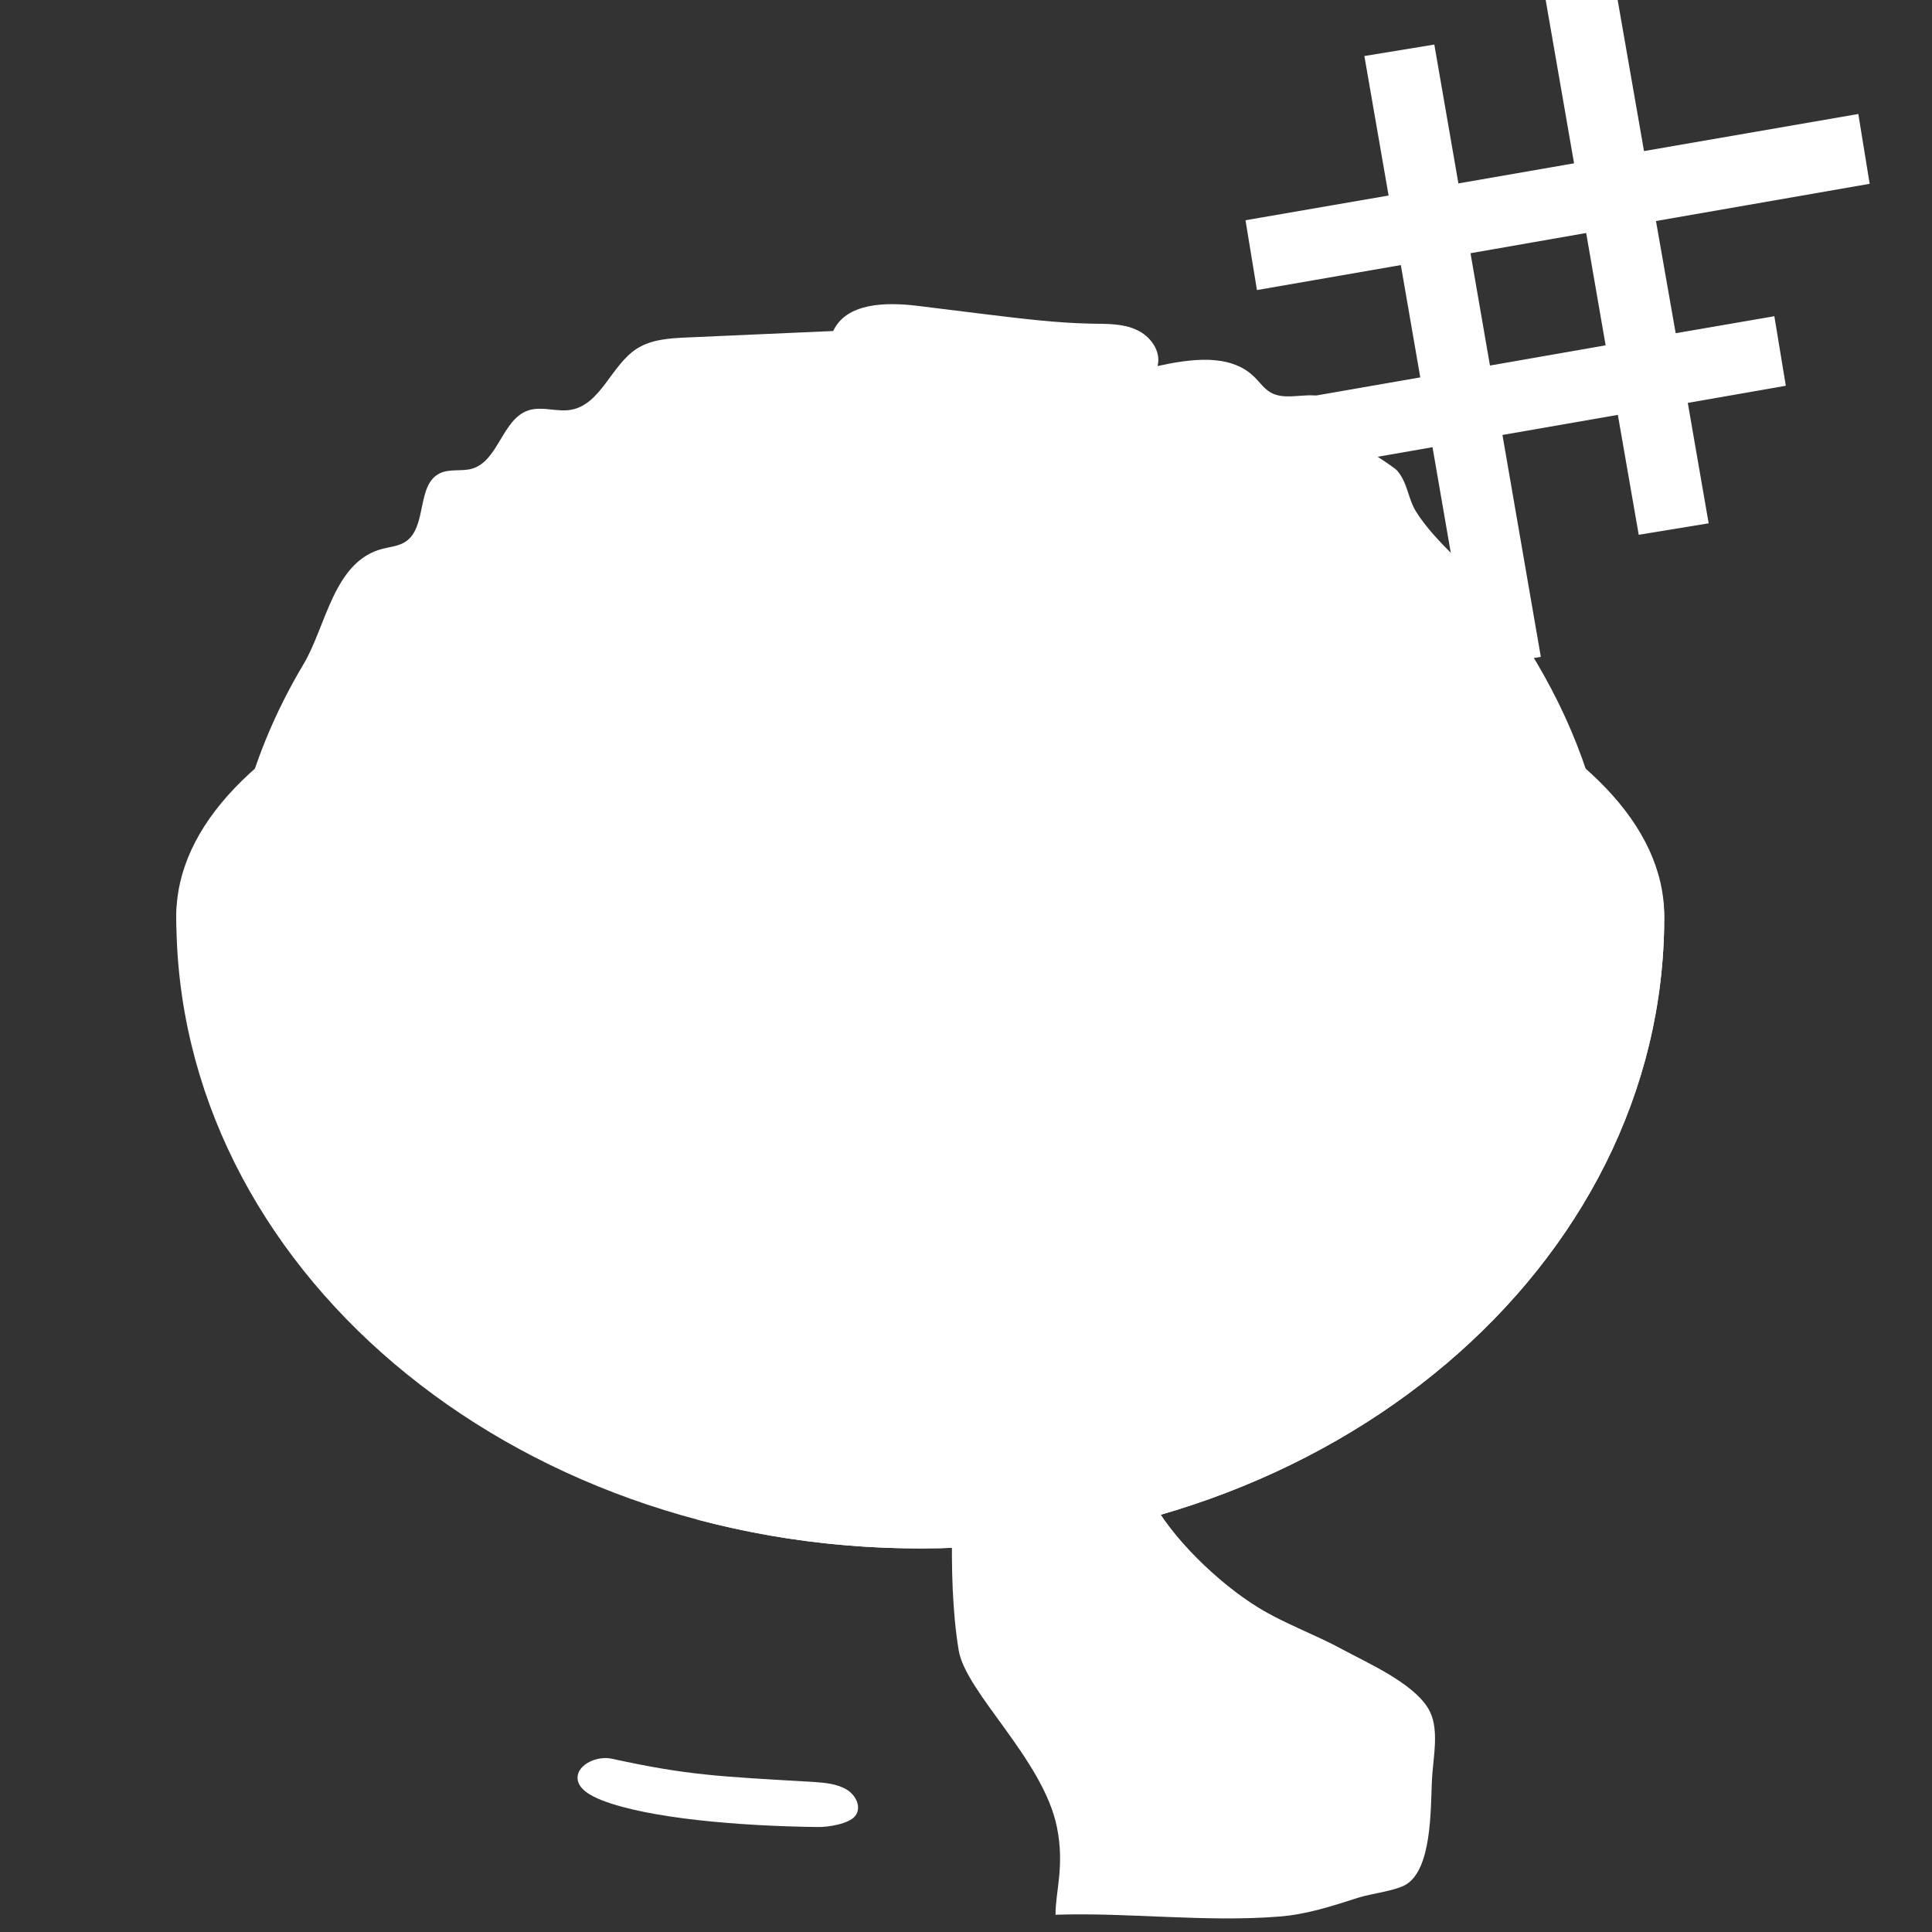 <svg width="15" height="15" viewBox="0 0 15 15" fill="none" xmlns="http://www.w3.org/2000/svg">
<rect x="0" y="0" width="15" height="15" fill="#333333" stroke="none"/>
<g id="noto-v1:ice-cream" clip-path="url(#clip0_99_579)">
<path id="Vector" d="M7.416 11.119C7.417 11.434 7.343 12.203 7.443 12.812C7.497 13.141 8.1 13.661 8.206 14.186C8.267 14.488 8.194 14.687 8.195 14.866C8.769 14.847 9.356 14.926 9.933 14.88C10.145 14.864 10.347 14.797 10.548 14.733C10.647 14.701 10.833 14.682 10.919 14.63C11.117 14.505 11.107 14.047 11.117 13.834C11.125 13.637 11.183 13.416 11.086 13.26C10.963 13.062 10.616 12.911 10.421 12.805C10.206 12.688 9.969 12.605 9.763 12.477C9.463 12.292 9.085 11.933 8.93 11.619C8.822 11.401 9.011 11.114 8.869 10.947C8.551 10.944 8.233 10.92 7.915 10.93C7.819 10.934 7.744 10.916 7.668 10.989" fill="white"/>
<path id="Vector_2" d="M4.752 13.655C4.637 13.629 4.484 13.699 4.484 13.802C4.484 13.888 4.585 13.943 4.675 13.978C5.034 14.117 5.727 14.177 6.346 14.185C6.431 14.187 6.591 14.16 6.639 14.1C6.691 14.036 6.649 13.941 6.575 13.895C6.501 13.85 6.407 13.841 6.317 13.835C5.568 13.792 5.333 13.782 4.752 13.655Z" fill="white"/>
<path id="Vector_3" d="M13.776 2.455L13.01 2.587L12.857 1.716L14.516 1.427L14.428 0.885L12.764 1.173L12.439 -0.691L11.896 -0.602L12.221 1.268L11.323 1.424L11.136 0.346L10.593 0.435L10.781 1.518L9.67 1.71L9.759 2.252L10.876 2.058L11.027 2.93L9.02 3.279L9.109 3.823L11.122 3.472L11.419 5.189L11.963 5.1L11.665 3.377L12.561 3.221L12.723 4.152L13.266 4.063L13.104 3.128L13.865 2.995L13.776 2.455ZM11.568 2.838L11.417 1.966L12.315 1.809L12.466 2.681L11.568 2.838Z" fill="white"/>
<path id="Vector_4" d="M12.921 7.124C12.921 9.829 10.335 12.022 7.145 12.022C3.955 12.022 1.369 9.83 1.369 7.124C1.369 4.418 12.921 4.418 12.921 7.124Z" fill="white"/>
<path id="Vector_5" d="M7.145 9.668C10.335 9.668 12.921 8.524 12.921 7.112C12.921 5.701 10.335 4.556 7.145 4.556C3.955 4.556 1.369 5.701 1.369 7.112C1.369 8.524 3.955 9.668 7.145 9.668Z" fill="white"/>
<path id="Vector_6" d="M12.921 7.118C12.915 8.121 11.605 8.987 9.701 9.404C9.176 9.902 8.393 10.549 7.551 10.922C6.636 11.326 5.14 11.726 5.434 11.803C5.974 11.945 6.549 12.022 7.145 12.022C10.335 12.022 12.921 9.83 12.921 7.124C12.922 7.121 12.921 7.12 12.921 7.118Z" fill="white"/>
<path id="Vector_7" d="M1.873 6.343C1.968 5.924 2.138 5.523 2.358 5.154C2.533 4.86 2.591 4.355 2.973 4.26C3.033 4.245 3.096 4.24 3.148 4.206C3.32 4.093 3.23 3.763 3.416 3.674C3.492 3.638 3.584 3.662 3.665 3.639C3.871 3.578 3.899 3.253 4.103 3.186C4.207 3.152 4.322 3.2 4.431 3.182C4.665 3.142 4.744 2.837 4.943 2.708C5.058 2.634 5.201 2.626 5.337 2.62C5.714 2.604 6.092 2.586 6.469 2.57C6.571 2.35 6.878 2.345 7.119 2.374L7.661 2.441C7.933 2.474 8.205 2.508 8.478 2.513C8.595 2.515 8.718 2.511 8.824 2.561C8.932 2.609 9.018 2.728 8.987 2.842C9.244 2.786 9.549 2.742 9.737 2.925C9.78 2.966 9.812 3.016 9.863 3.046C9.962 3.104 10.088 3.063 10.204 3.07C10.411 3.082 10.591 3.281 10.581 3.489C10.582 3.465 10.827 3.63 10.847 3.653C10.931 3.751 10.931 3.873 10.996 3.975C11.149 4.218 11.424 4.42 11.601 4.654C11.98 5.155 12.278 5.728 12.417 6.345C12.649 7.37 12.201 7.663 11.331 8.204C10.117 8.961 7.145 9.109 7.145 9.109C4.848 9.109 3.671 8.643 3.044 8.256C2.172 7.718 1.641 7.369 1.873 6.343Z" fill="white"/>
<path id="Vector_8" d="M6.938 6.721C6.717 6.776 6.491 6.908 6.254 6.913C6.119 6.915 5.999 6.852 5.866 6.855C5.641 6.864 5.539 6.971 5.319 6.935C5.238 6.923 5.163 6.867 5.086 6.859C4.938 6.844 4.833 6.907 4.697 6.928C4.388 6.975 3.938 6.654 3.631 6.462C3.501 6.362 3.056 6.124 3.215 5.958C3.508 6.115 3.847 6.175 4.12 6.337C4.286 6.138 4.354 6.349 4.514 6.4C4.57 6.417 4.677 6.377 4.754 6.39C4.831 6.403 4.888 6.475 4.966 6.49C5.001 6.497 5.06 6.449 5.101 6.451C5.223 6.457 5.39 6.445 5.508 6.468C5.789 6.521 5.994 6.586 6.297 6.614C6.439 6.628 6.566 6.553 6.708 6.572C6.799 6.584 6.872 6.65 6.971 6.677L6.938 6.721ZM8.124 7.136C8.496 7.072 8.604 7.161 8.962 7.209C9.157 7.235 9.427 7.141 9.608 7.084C10.14 6.916 10.668 6.93 10.988 6.451C11.461 6.648 10.884 6.857 10.748 6.982C10.697 7.029 10.609 7.209 10.565 7.233C10.465 7.287 10.386 7.221 10.285 7.259C10.145 7.311 9.983 7.414 9.853 7.502C9.595 7.677 9.525 7.847 9.166 7.74C8.98 7.685 8.856 7.53 8.669 7.491C8.415 7.437 7.879 7.671 8.124 7.136ZM7.039 5.5C7.176 5.801 8.992 5.314 9.013 5.655C9.015 5.64 9.015 5.639 9.013 5.653C9.01 5.687 9.006 5.72 8.992 5.75C8.879 5.708 8.649 5.816 8.52 5.825C8.523 5.825 8.34 5.877 8.328 5.879C8.222 5.904 8.135 5.831 8.027 5.973C7.789 5.917 7.565 6.009 7.331 5.945C7.193 5.907 6.836 5.661 7.039 5.5ZM4.624 7.471C4.95 7.519 5.339 7.672 5.62 7.733C5.754 7.762 5.812 7.869 6.029 7.88C6.088 7.882 6.477 7.781 6.5 7.792C6.691 7.877 6.601 8.06 6.835 8.085C6.937 8.095 6.996 7.979 7.106 7.957C7.408 7.897 7.579 7.996 7.844 8.06C7.863 8.12 7.861 8.258 7.843 8.316C7.755 8.379 7.694 8.391 7.608 8.494C7.597 8.452 7.506 8.345 7.492 8.291C7.309 8.362 7.134 8.264 6.954 8.302C6.852 8.323 6.634 8.481 6.527 8.525C6.52 8.449 6.453 8.319 6.442 8.235C6.337 8.368 6.228 8.31 6.151 8.164C6.021 8.271 5.742 8.338 5.598 8.237C5.504 8.171 5.483 8.011 5.387 7.934C5.327 7.886 5.181 8.034 5.059 7.819C4.817 7.901 4.645 7.643 4.594 7.439L4.624 7.471ZM2.397 6.357C2.478 6.502 2.484 6.499 2.576 6.632C2.6 6.615 2.602 6.588 2.625 6.573C2.713 6.653 2.838 6.75 2.891 6.885C3.002 6.817 3.031 6.881 3.119 6.787C3.157 6.98 3.207 7.116 3.096 7.291C3.03 7.12 2.871 7.044 2.727 7.035C2.704 7.113 2.625 7.038 2.607 7.106C2.595 6.949 2.602 6.928 2.564 6.768C2.557 6.782 2.55 6.83 2.537 6.852C2.54 6.852 2.442 6.861 2.451 6.853C2.354 6.712 2.353 6.516 2.397 6.357ZM10.357 6.011C10.497 5.884 10.604 5.5 10.763 5.453C10.925 5.405 10.906 5.651 11.068 5.602C11.36 5.512 11.142 5.064 11.394 5.043C11.395 5.041 11.431 4.946 11.427 4.949C11.458 5.005 11.498 5.072 11.509 5.143C11.549 5.197 11.593 5.362 11.592 5.474C11.557 5.473 11.519 5.453 11.485 5.448C11.43 5.579 11.404 5.647 11.36 5.774C11.056 5.571 11.135 6.107 10.895 5.858C10.865 5.95 10.774 6.023 10.745 6.12C10.701 6.084 10.618 6.08 10.574 6.028C10.551 6.07 10.474 6.13 10.458 6.185C10.442 6.145 10.376 6.076 10.357 6.011ZM3.481 4.668C3.51 4.903 3.676 5.133 3.963 4.942C3.995 4.97 3.976 5.018 3.994 5.05C4.192 5.058 4.233 5.041 4.313 5.215C4.347 5.203 4.329 5.143 4.37 5.15C4.367 5.234 4.41 5.292 4.424 5.37C4.496 5.372 4.514 5.359 4.575 5.345C4.625 5.393 4.606 5.448 4.651 5.502C4.685 5.523 4.699 5.457 4.722 5.473C4.736 5.536 4.728 5.598 4.726 5.662C4.62 5.648 4.458 5.644 4.381 5.628C4.342 5.57 4.233 5.516 4.186 5.463C4.149 5.497 4.07 5.532 4.036 5.565C4.018 5.503 3.954 5.437 3.94 5.375C3.91 5.395 3.863 5.433 3.825 5.44C3.732 5.328 3.627 5.257 3.544 5.161C3.52 5.237 3.469 5.225 3.442 5.282C3.317 5.116 3.363 4.871 3.363 4.666" fill="white"/>
</g>
<defs>
<clipPath id="clip0_99_579">
<rect width="15" height="15" fill="white"/>
</clipPath>
</defs>
</svg>

